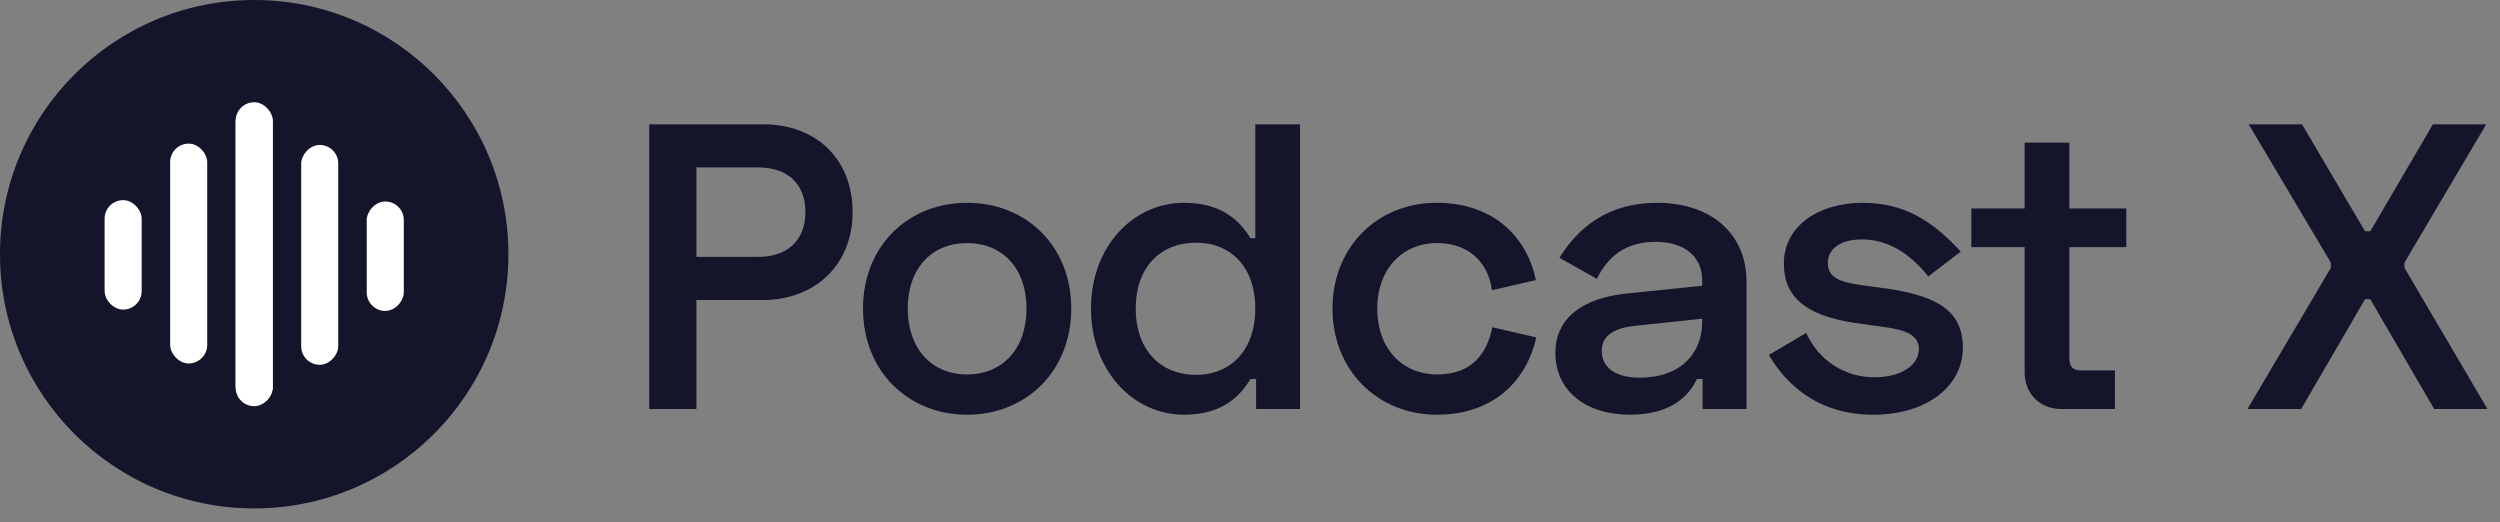 <svg width="182" height="38" viewBox="0 0 182 38" fill="none" xmlns="http://www.w3.org/2000/svg">
<rect x="0" y="0" width="182" height="38" fill="#808080" stroke="none"/>
<circle cx="18.506" cy="18.506" r="18.506" fill="#14142B"/>
<rect x="7.616" y="14.57" width="2.698" height="7.968" rx="1.349" fill="white"/>
<rect x="12.387" y="10.455" width="2.698" height="16.005" rx="1.349" fill="white"/>
<rect x="17.157" y="7.442" width="2.698" height="22.031" rx="1.349" fill="white"/>
<rect width="2.698" height="7.968" rx="1.349" transform="matrix(-1 0 0 1 29.396 14.668)" fill="white"/>
<rect width="2.698" height="16.005" rx="1.349" transform="matrix(-1 0 0 1 24.625 10.552)" fill="white"/>
<rect width="2.698" height="22.031" rx="1.349" transform="matrix(-1 0 0 1 19.855 7.539)" fill="white"/>
<path d="M47.264 9.049V29.776H50.699V21.84H55.555C59.316 21.84 62.069 19.294 62.069 15.445C62.069 11.566 59.404 9.049 55.555 9.049H47.264ZM50.699 12.188H55.2C57.361 12.188 58.635 13.402 58.635 15.445C58.635 17.488 57.332 18.702 55.2 18.702H50.699V12.188ZM62.827 22.462C62.827 27.022 66.114 30.191 70.407 30.191C74.701 30.191 77.987 27.022 77.987 22.462C77.987 17.902 74.701 14.764 70.407 14.764C66.114 14.764 62.827 17.902 62.827 22.462ZM66.084 22.462C66.084 19.531 67.831 17.695 70.407 17.695C72.983 17.695 74.73 19.531 74.73 22.462C74.73 25.394 72.983 27.259 70.407 27.259C67.831 27.259 66.084 25.394 66.084 22.462ZM94.644 9.049H91.387V17.34H91.032C90.262 16.067 88.93 14.764 86.205 14.764C82.475 14.764 79.425 17.962 79.425 22.462C79.425 26.963 82.475 30.191 86.205 30.191C88.93 30.191 90.262 28.888 91.032 27.585H91.446V29.776H94.644V9.049ZM87.064 17.666C89.64 17.666 91.387 19.472 91.387 22.462C91.387 25.453 89.64 27.289 87.064 27.289C84.547 27.289 82.682 25.542 82.682 22.462C82.682 19.383 84.547 17.666 87.064 17.666ZM97.006 22.462C97.006 26.963 100.292 30.191 104.615 30.191C108.82 30.191 111.159 27.614 111.84 24.565L108.642 23.824C108.257 25.719 107.162 27.259 104.645 27.259C102.039 27.259 100.263 25.334 100.263 22.462C100.263 19.59 102.098 17.695 104.615 17.695C107.043 17.695 108.376 19.235 108.613 21.13L111.81 20.39C111.129 17.103 108.583 14.764 104.586 14.764C100.292 14.764 97.006 17.962 97.006 22.462ZM113.527 18.761L116.251 20.301C117.05 18.672 118.353 17.606 120.515 17.606C122.706 17.606 123.92 18.732 123.92 20.419V20.804L118.442 21.367C115.155 21.692 113.231 23.203 113.231 25.69C113.231 28.414 115.392 30.191 118.679 30.191C121.729 30.191 123.002 28.74 123.535 27.585H123.949V29.776H127.147V20.508C127.147 17.044 124.601 14.764 120.633 14.764C117.08 14.764 114.919 16.54 113.527 18.761ZM116.606 25.542C116.606 24.357 117.613 23.854 119.153 23.706L123.92 23.203V23.439C123.92 25.69 122.38 27.496 119.36 27.496C117.583 27.496 116.606 26.726 116.606 25.542ZM129.866 19.176C129.866 21.929 131.88 23.114 135.581 23.587L136.44 23.706C138.009 23.913 139.697 24.091 139.697 25.394C139.697 26.667 138.276 27.466 136.469 27.466C134.337 27.466 132.413 26.282 131.495 24.239L128.771 25.838C130.014 27.94 132.294 30.191 136.38 30.191C140.2 30.191 142.895 28.177 142.895 25.305C142.895 22.433 140.733 21.426 136.736 20.923L135.877 20.804C134.308 20.597 133.064 20.39 133.064 19.146C133.064 18.08 134.041 17.429 135.551 17.429C137.387 17.429 139.016 18.406 140.378 20.123L142.747 18.317C140.615 16.007 138.572 14.764 135.581 14.764C132.413 14.764 129.866 16.452 129.866 19.176ZM143.515 15.178V17.991H147.394V27.111C147.394 28.68 148.519 29.776 150.059 29.776H153.967V26.963H151.45C150.917 26.963 150.651 26.697 150.651 26.104V17.991H154.796V15.178H150.651V10.382H147.394V15.178H143.515ZM163.705 9.049L169.686 19.116V19.501L163.616 29.776H167.525L172.174 21.781H172.558L177.207 29.776H181.086L175.046 19.501V19.116L180.997 9.049H177.118L172.558 16.837H172.174L167.584 9.049H163.705Z" fill="#14142B"/>
</svg>
